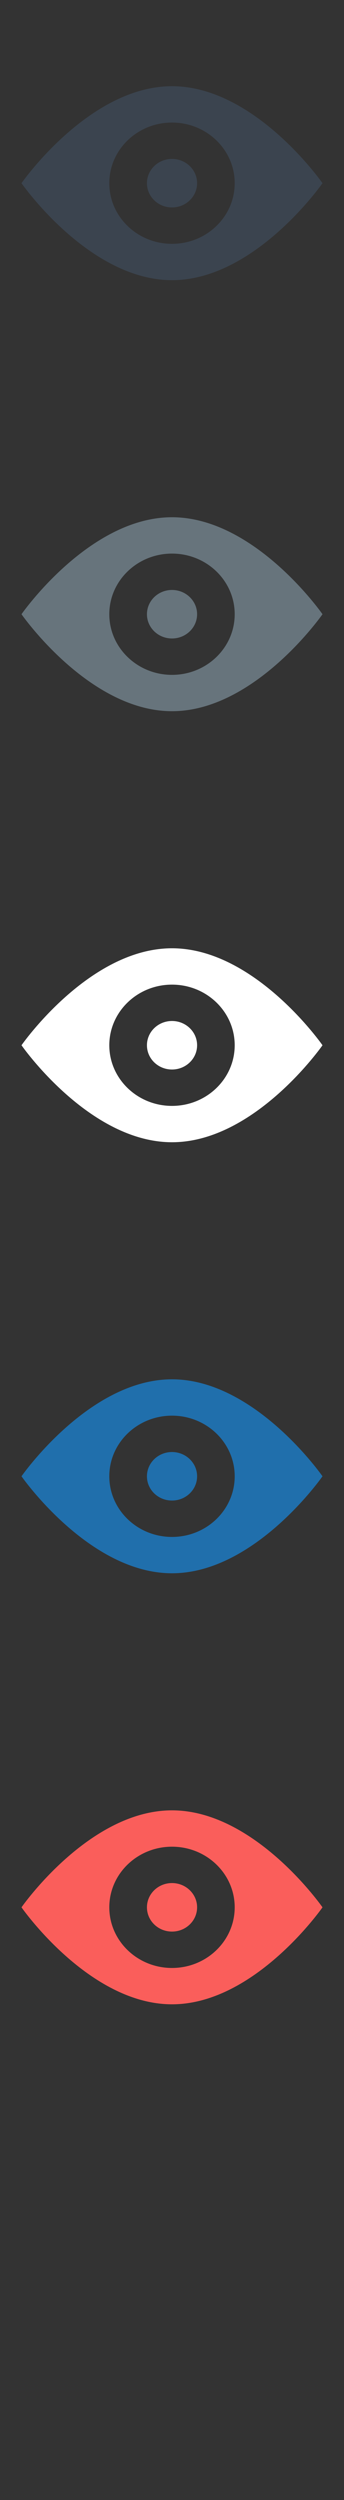 <?xml version="1.0" encoding="UTF-8" standalone="no"?>
<svg width="32px" height="232px" viewBox="0 0 32 232" version="1.1" xmlns="http://www.w3.org/2000/svg" xmlns:xlink="http://www.w3.org/1999/xlink" xmlns:sketch="http://www.bohemiancoding.com/sketch/ns">
    <rect x="0" y="0" width="32" height="232" fill="#333333" stroke="none"/>
    <title>sight</title>
    <description>Created with Sketch (http://www.bohemiancoding.com/sketch)</description>
    <defs></defs>
    <g id="Points-of-interest" stroke="none" stroke-width="1" fill="none" fill-rule="evenodd" sketch:type="MSPage">
        <path d="M16,174.748 C14.709,174.748 13.669,175.758 13.669,177 C13.669,178.243 14.709,179.251 16,179.251 C17.289,179.251 18.335,178.243 18.335,177 C18.335,175.758 17.289,174.748 16,174.748 M16,168 C8.269,168 2,177 2,177 C2,177 8.269,186 16,186 C23.729,186 30,177 30,177 C30,177 23.729,168 16,168 M16,182.628 C12.78,182.628 10.167,180.106 10.167,177 C10.167,173.894 12.78,171.373 16,171.373 C19.222,171.373 21.833,173.894 21.833,177 C21.833,180.106 19.222,182.628 16,182.628" id="sight--red" fill="#FA5E5B" sketch:type="MSShapeGroup"></path>
        <path d="M16,134.748 C14.709,134.748 13.669,135.758 13.669,137 C13.669,138.243 14.709,139.251 16,139.251 C17.289,139.251 18.335,138.243 18.335,137 C18.335,135.758 17.289,134.748 16,134.748 M16,128 C8.269,128 2,137 2,137 C2,137 8.269,146 16,146 C23.729,146 30,137 30,137 C30,137 23.729,128 16,128 M16,142.628 C12.78,142.628 10.167,140.106 10.167,137 C10.167,133.894 12.78,131.373 16,131.373 C19.222,131.373 21.833,133.894 21.833,137 C21.833,140.106 19.222,142.628 16,142.628" id="sight--lp-blue" fill="#206FAC" sketch:type="MSShapeGroup"></path>
        <path d="M16,94.748 C14.709,94.748 13.669,95.758 13.669,97 C13.669,98.243 14.709,99.251 16,99.251 C17.289,99.251 18.335,98.243 18.335,97 C18.335,95.758 17.289,94.748 16,94.748 M16,88 C8.269,88 2,97 2,97 C2,97 8.269,106 16,106 C23.729,106 30,97 30,97 C30,97 23.729,88 16,88 M16,102.628 C12.78,102.628 10.167,100.106 10.167,97 C10.167,93.894 12.78,91.373 16,91.373 C19.222,91.373 21.833,93.894 21.833,97 C21.833,100.106 19.222,102.628 16,102.628" id="sight--white" fill="#FFFFFF" sketch:type="MSShapeGroup"></path>
        <path d="M16,54.748 C14.709,54.748 13.669,55.758 13.669,57 C13.669,58.243 14.709,59.251 16,59.251 C17.289,59.251 18.335,58.243 18.335,57 C18.335,55.758 17.289,54.748 16,54.748 M16,48 C8.269,48 2,57 2,57 C2,57 8.269,66 16,66 C23.729,66 30,57 30,57 C30,57 23.729,48 16,48 M16,62.628 C12.78,62.628 10.167,60.106 10.167,57 C10.167,53.894 12.78,51.373 16,51.373 C19.222,51.373 21.833,53.894 21.833,57 C21.833,60.106 19.222,62.628 16,62.628" id="sight--body-grey" fill="#67747C" sketch:type="MSShapeGroup"></path>
        <path d="M16,14.748 C14.709,14.748 13.669,15.758 13.669,17 C13.669,18.243 14.709,19.251 16,19.251 C17.289,19.251 18.335,18.243 18.335,17 C18.335,15.758 17.289,14.748 16,14.748 M16,8 C8.269,8 2,17 2,17 C2,17 8.269,26 16,26 C23.729,26 30,17 30,17 C30,17 23.729,8 16,8 M16,22.628 C12.78,22.628 10.167,20.106 10.167,17 C10.167,13.894 12.78,11.373 16,11.373 C19.222,11.373 21.833,13.894 21.833,17 C21.833,20.106 19.222,22.628 16,22.628" id="sight--title-grey" fill="#3B444F" sketch:type="MSShapeGroup"></path>
    </g>
</svg>